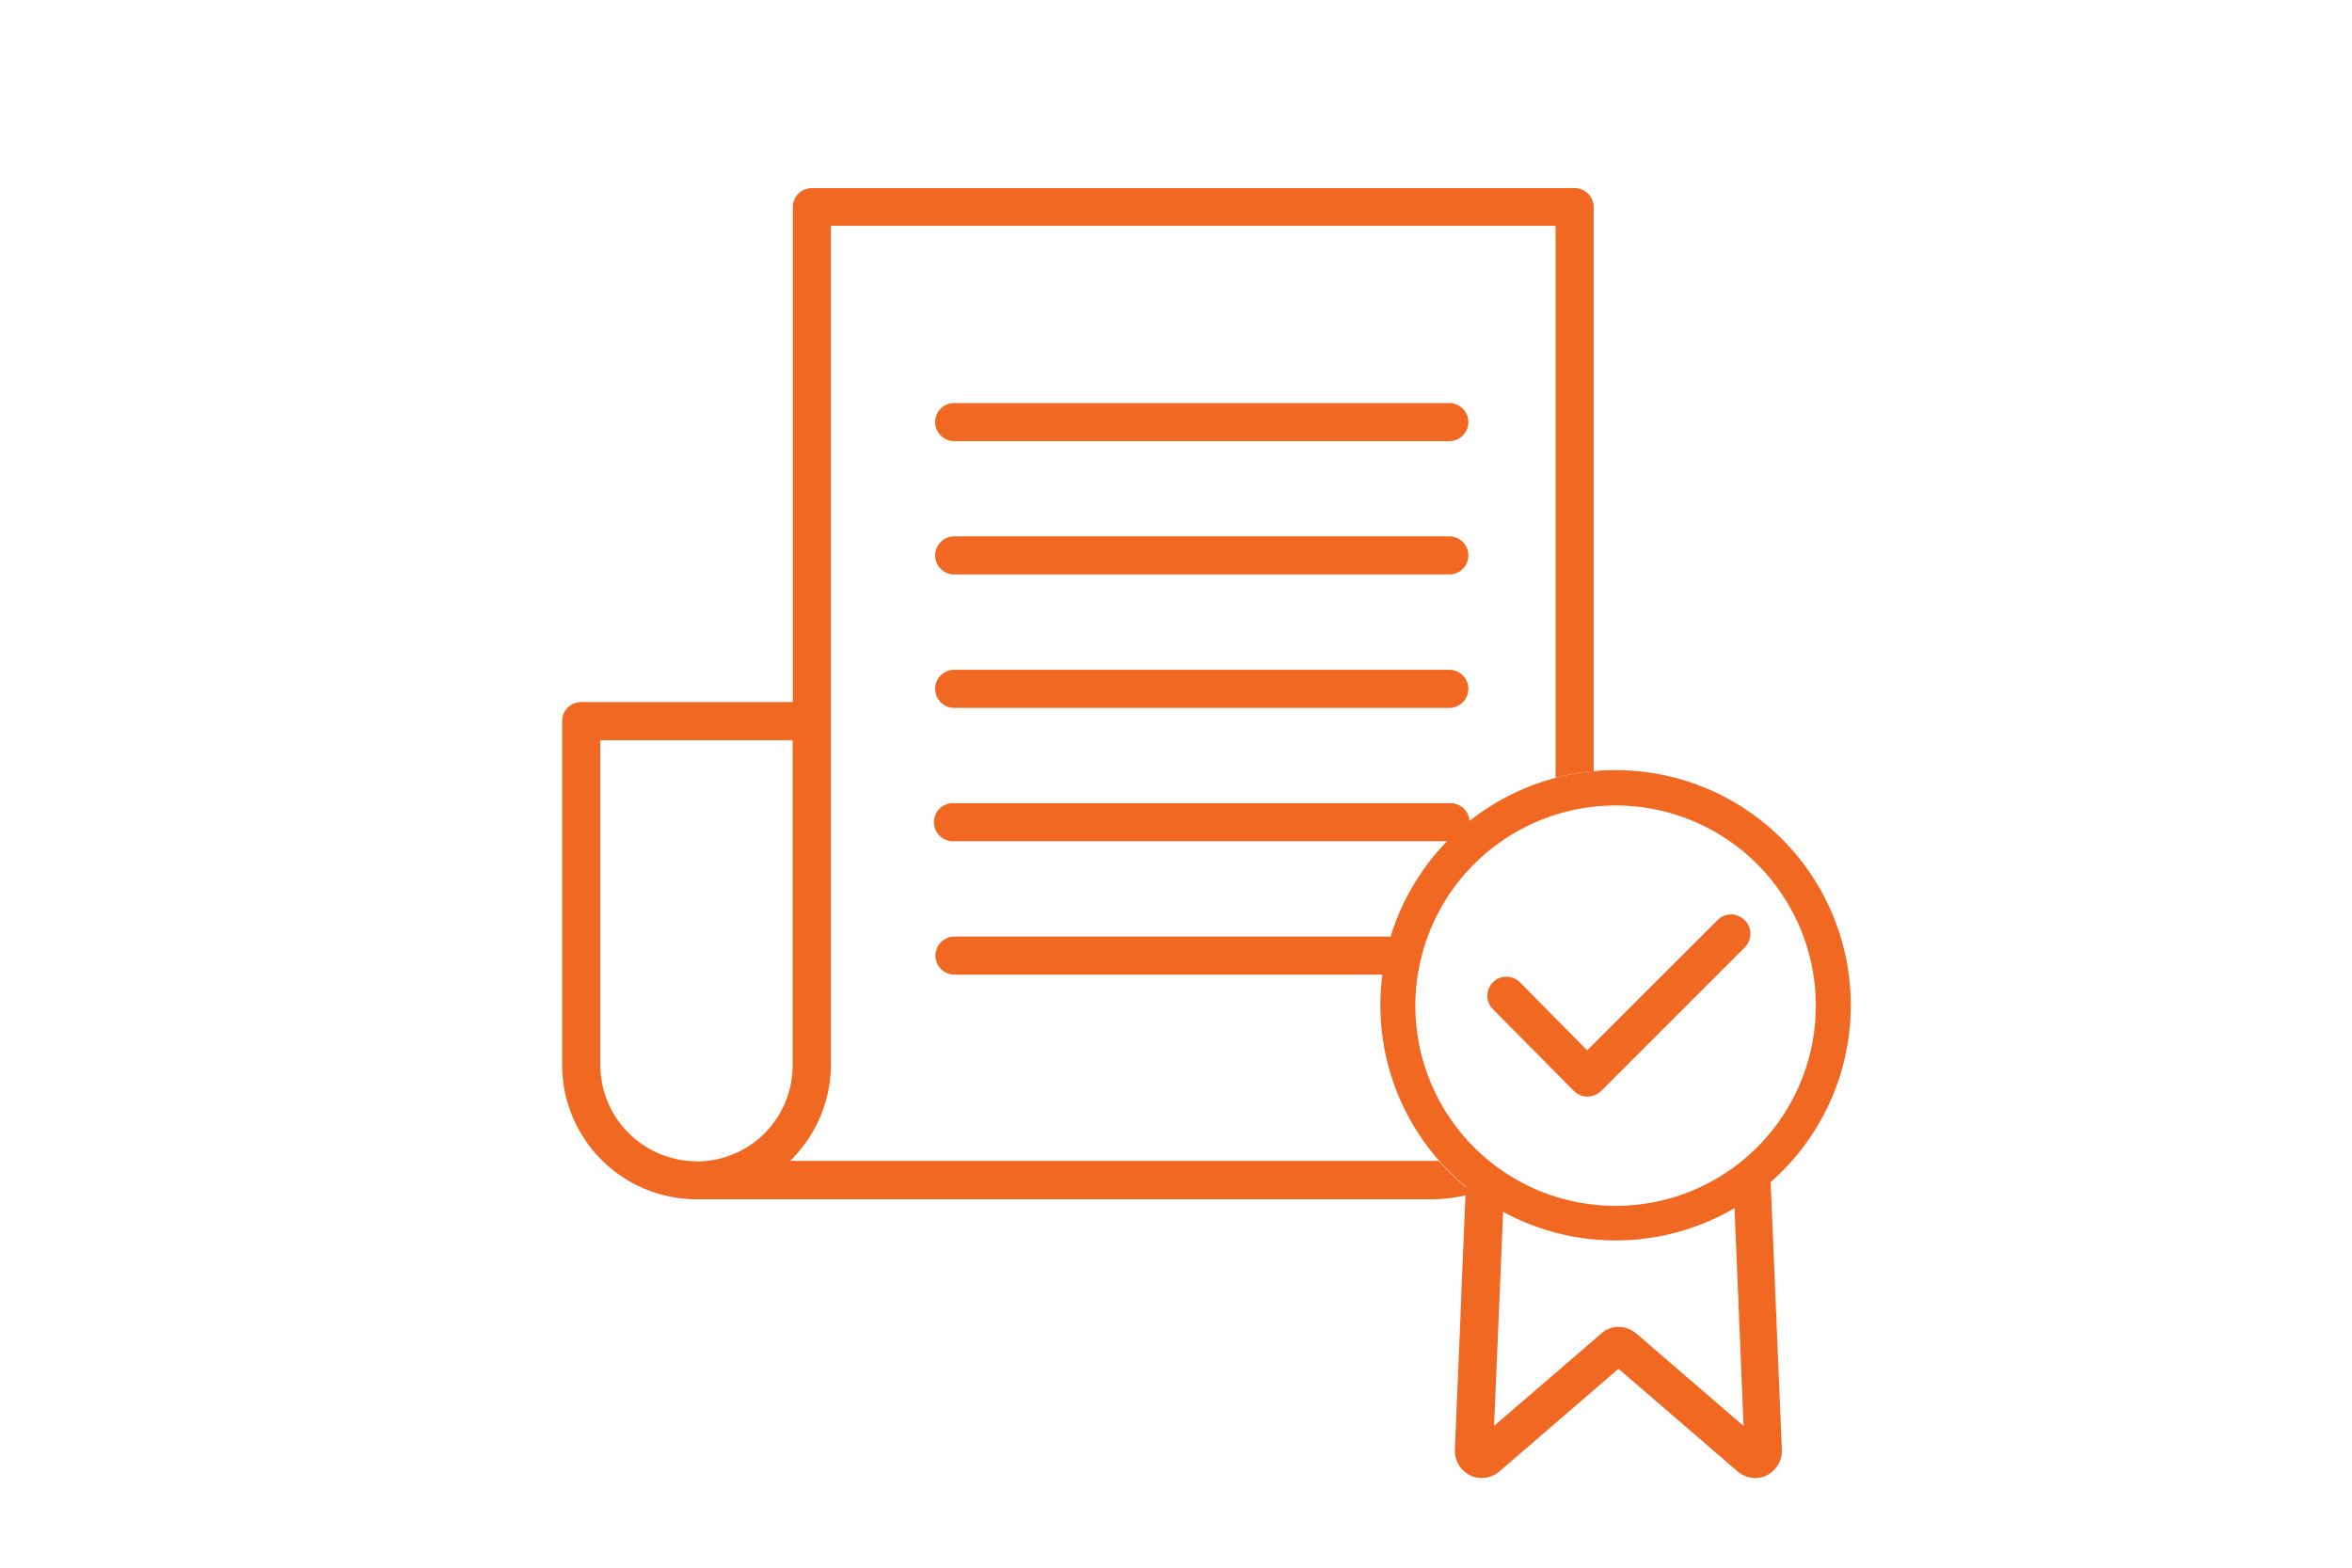<svg xmlns="http://www.w3.org/2000/svg" viewBox="0 0 300 200"><defs><style>.cls-1{fill:#f16823;}</style></defs><g id="fg8"><path class="cls-1" d="M223.27,149,218,152.11l-5.17,3.19-8,.33-11.66-3.19L187,150.78l-.52,12.08-.21,5.55-.7,16.55v.1a3.52,3.52,0,0,0,2,3.19,3.4,3.4,0,0,0,1.42.31,3.55,3.55,0,0,0,2.29-.86l15.16-13.08,15.17,13.08a3.55,3.55,0,0,0,2.25.87,3.35,3.35,0,0,0,1.42-.32,3.49,3.49,0,0,0,2-3.19V185l-1.43-34.18L223.27,149Zm-16.77,8.9a30,30,0,0,0,14.74-3.85l1.15,27.86-13.57-11.69a3.5,3.5,0,0,0-2.36-.94,3.33,3.33,0,0,0-2.32.94l-13.57,11.69,1.18-27.86a30,30,0,0,0,14.75,3.85Z"/><path class="cls-1" d="M222.28,120.55h0m-1.51-3.88a2.37,2.37,0,0,0-1.68.69L202.44,134l-8.57-8.68a2.49,2.49,0,0,0-1.74-.71,2.35,2.35,0,0,0-1.7.71,2.43,2.43,0,0,0,0,3.44l10.31,10.41a2.46,2.46,0,0,0,1.73.73,2.53,2.53,0,0,0,1.74-.7l18.35-18.35a2.45,2.45,0,0,0,0-3.44,2.54,2.54,0,0,0-1.79-.76Z"/><path class="cls-1" d="M200.85,24H103.56a2.41,2.41,0,0,0-2.43,2.43V89.57h-27A2.42,2.42,0,0,0,71.7,92v43.89A17.16,17.16,0,0,0,88.84,153h93.62a21,21,0,0,0,5.52-.75,30.3,30.3,0,0,1-4.47-4.15c-.35,0-.7,0-1,0H100.78a17.16,17.16,0,0,0,5.2-12.29v-107h92.44V99.23a29.92,29.92,0,0,1,4.86-.85V26.46A2.43,2.43,0,0,0,200.85,24Zm-112,124.15a12.31,12.31,0,0,1-12.28-12.29V94.43h24.53v41.46a12.25,12.25,0,0,1-12.25,12.29Z"/><path class="cls-1" d="M179.75,119.48h0Zm0,0h-58a2.43,2.43,0,1,0,0,4.86H179l.77-4.86Z"/><path class="cls-1" d="M184.86,102.47H121.71a2.43,2.43,0,1,0,0,4.85h63.15a2.43,2.43,0,1,0,0-4.85Z"/><path class="cls-1" d="M184.86,85.45H121.71a2.43,2.43,0,1,0,0,4.86h63.15a2.43,2.43,0,0,0,0-4.86Z"/><path class="cls-1" d="M184.86,68.43H121.71a2.43,2.43,0,1,0,0,4.86h63.15a2.43,2.43,0,0,0,0-4.86Z"/><path class="cls-1" d="M184.86,51.42H121.71a2.43,2.43,0,1,0,0,4.86h63.15a2.43,2.43,0,0,0,0-4.86Z"/><path class="cls-1" d="M206.07,102.76a25.54,25.54,0,1,1-25.54,25.53,25.56,25.56,0,0,1,25.54-25.53m0-4.51a30,30,0,1,0,30,30,30,30,0,0,0-30-30Z"/></g></svg>